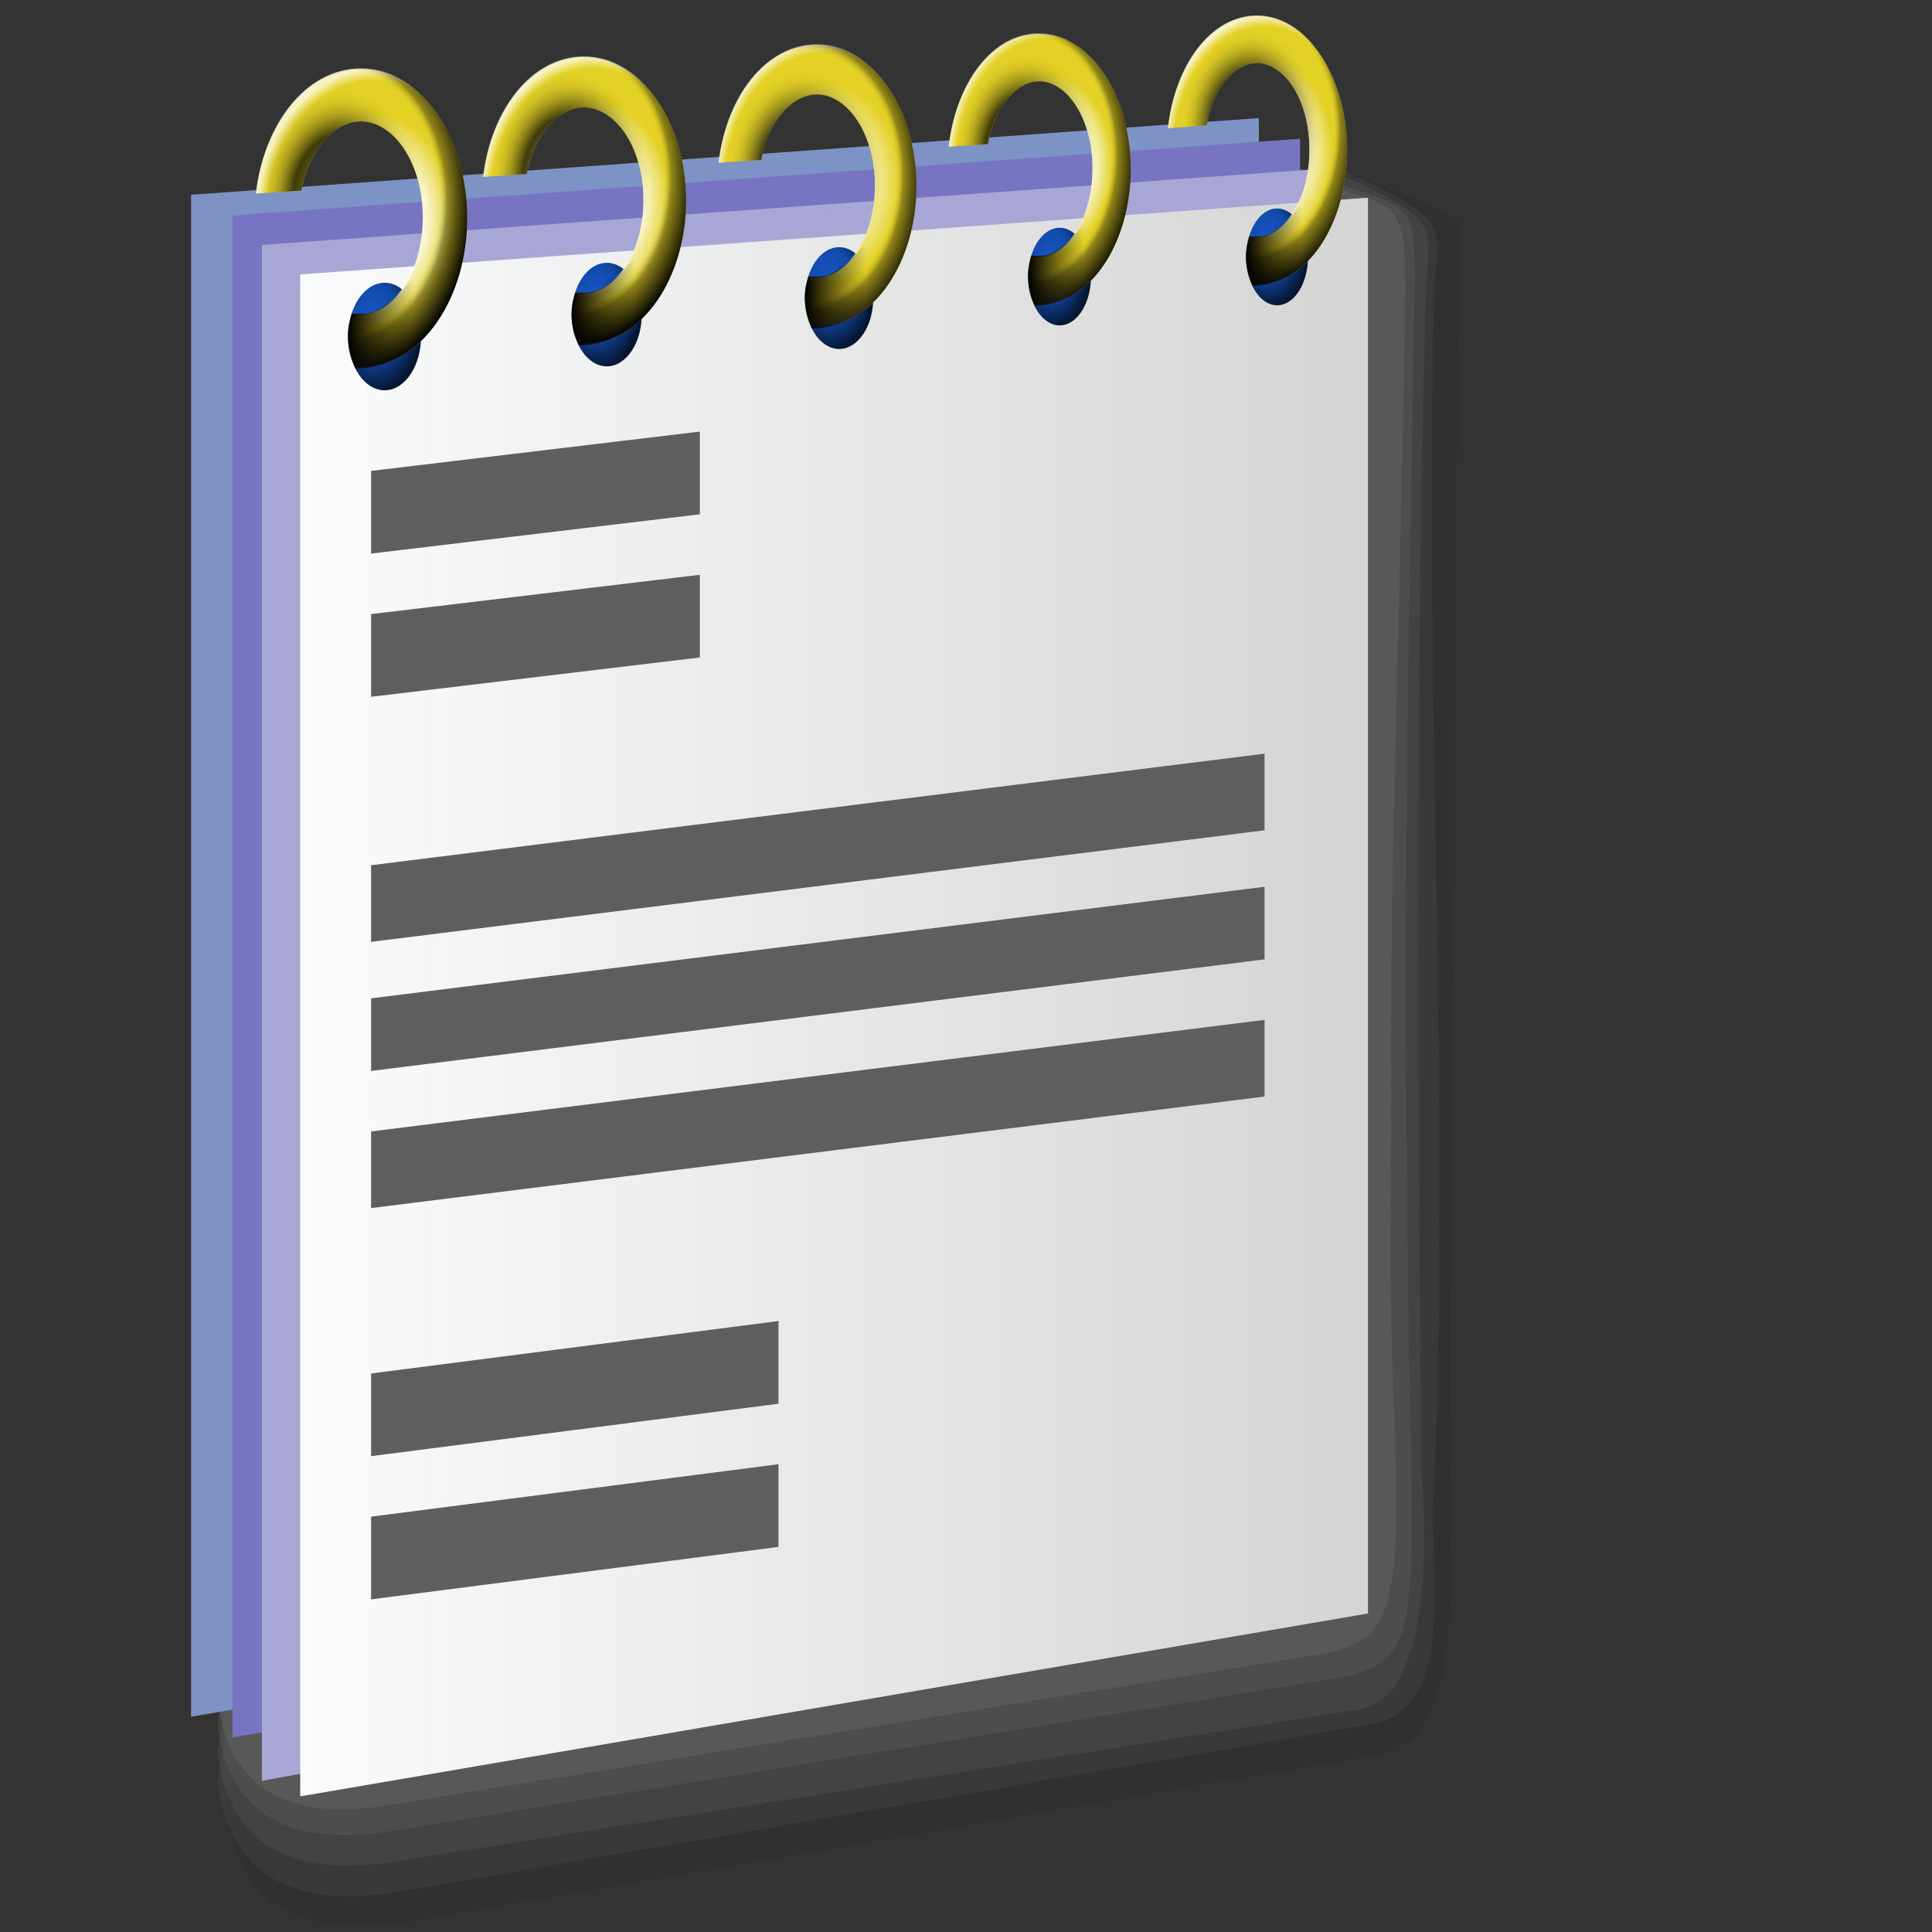 <?xml version="1.0" encoding="UTF-8" standalone="no"?>
<!-- Created with Inkscape (http://www.inkscape.org/) -->

<svg
   width="256mm"
   height="256mm"
   viewBox="0 0 256 256"
   version="1.1"
   id="svg1"
   inkscape:version="1.3.2 (091e20ef0f, 2023-11-25)"
   xml:space="preserve"
   sodipodi:docname="text.svg"
   xmlns:inkscape="http://www.inkscape.org/namespaces/inkscape"
   xmlns:sodipodi="http://sodipodi.sourceforge.net/DTD/sodipodi-0.dtd"
   xmlns:xlink="http://www.w3.org/1999/xlink"
   xmlns="http://www.w3.org/2000/svg"
   xmlns:svg="http://www.w3.org/2000/svg"
   xmlns:rdf="http://www.w3.org/1999/02/22-rdf-syntax-ns#"
   xmlns:cc="http://creativecommons.org/ns#"
   xmlns:dc="http://purl.org/dc/elements/1.1/"><rect x="0" y="0" width="256" height="256" fill="#333333" stroke="none"/><defs
     id="defs1"><linearGradient
       id="linearGradient81"
       inkscape:collect="always"><stop
         style="stop-color:#ffffff;stop-opacity:1;"
         offset="0"
         id="stop75" /><stop
         style="stop-color:#ffffff;stop-opacity:0.809;"
         offset="0.326"
         id="stop76" /><stop
         style="stop-color:#ffffff;stop-opacity:0;"
         offset="0.463"
         id="stop77" /><stop
         style="stop-color:#ffffff;stop-opacity:0;"
         offset="0.651"
         id="stop78" /><stop
         style="stop-color:#ffffff;stop-opacity:0.714;"
         offset="0.706"
         id="stop79" /><stop
         style="stop-color:#ffffff;stop-opacity:0.84;"
         offset="0.875"
         id="stop80" /><stop
         style="stop-color:#ffffff;stop-opacity:0.986;"
         offset="1"
         id="stop81" /></linearGradient><linearGradient
       id="linearGradient74"
       inkscape:collect="always"><stop
         style="stop-color:#ffffff;stop-opacity:1;"
         offset="0"
         id="stop68" /><stop
         style="stop-color:#ffffff;stop-opacity:0.809;"
         offset="0.265"
         id="stop69" /><stop
         style="stop-color:#ffffff;stop-opacity:0;"
         offset="0.497"
         id="stop70" /><stop
         style="stop-color:#ffffff;stop-opacity:0;"
         offset="0.651"
         id="stop71" /><stop
         style="stop-color:#ffffff;stop-opacity:0.714;"
         offset="0.706"
         id="stop72" /><stop
         style="stop-color:#ffffff;stop-opacity:0.84;"
         offset="0.875"
         id="stop73" /><stop
         style="stop-color:#ffffff;stop-opacity:0.986;"
         offset="1"
         id="stop74" /></linearGradient><linearGradient
       id="linearGradient31"
       inkscape:collect="always"><stop
         style="stop-color:#000000;stop-opacity:1;"
         offset="0"
         id="stop31" /><stop
         style="stop-color:#000000;stop-opacity:0;"
         offset="1"
         id="stop32" /></linearGradient><linearGradient
       id="linearGradient22"
       inkscape:collect="always"><stop
         style="stop-color:#e3d126;stop-opacity:1;"
         offset="0"
         id="stop22" /><stop
         style="stop-color:#000000;stop-opacity:0.719;"
         offset="0.331"
         id="stop28" /><stop
         style="stop-color:#e3d126;stop-opacity:0;"
         offset="0.557"
         id="stop27" /><stop
         style="stop-color:#e3d126;stop-opacity:0;"
         offset="0.651"
         id="stop24" /><stop
         style="stop-color:#040301;stop-opacity:0.361;"
         offset="0.706"
         id="stop25" /><stop
         style="stop-color:#050501;stop-opacity:1;"
         offset="0.875"
         id="stop26" /><stop
         style="stop-color:#020200;stop-opacity:1;"
         offset="1"
         id="stop23" /></linearGradient><linearGradient
       id="linearGradient16"
       inkscape:collect="always"><stop
         style="stop-color:#1557c6;stop-opacity:1;"
         offset="0"
         id="stop16" /><stop
         style="stop-color:#124aaa;stop-opacity:1;"
         offset="0.5"
         id="stop18" /><stop
         style="stop-color:#051631;stop-opacity:1;"
         offset="1"
         id="stop17" /></linearGradient><linearGradient
       id="linearGradient14"
       inkscape:collect="always"><stop
         style="stop-color:#66cdff;stop-opacity:0.623;"
         offset="0"
         id="stop14" /><stop
         style="stop-color:#515fc6;stop-opacity:0.92;"
         offset="1"
         id="stop15" /></linearGradient><linearGradient
       id="linearGradient3"
       inkscape:collect="always"><stop
         style="stop-color:#fafbfc;stop-opacity:1;"
         offset="0"
         id="stop3" /><stop
         style="stop-color:#d4d4d4;stop-opacity:1;"
         offset="1"
         id="stop4" /></linearGradient><linearGradient
       inkscape:collect="always"
       xlink:href="#linearGradient3"
       id="linearGradient4"
       x1="39.31"
       y1="135.693"
       x2="176.137"
       y2="135.693"
       gradientUnits="userSpaceOnUse" /><linearGradient
       inkscape:collect="always"
       xlink:href="#linearGradient14"
       id="linearGradient15"
       x1="57.354"
       y1="75.635"
       x2="211.418"
       y2="175.003"
       gradientUnits="userSpaceOnUse" /><radialGradient
       inkscape:collect="always"
       xlink:href="#linearGradient16"
       id="radialGradient17"
       cx="54.858"
       cy="45.668"
       fx="54.858"
       fy="45.668"
       r="4.441"
       gradientTransform="matrix(1.339,0,0,1.681,-18.931,-31.782)"
       gradientUnits="userSpaceOnUse" /><radialGradient
       inkscape:collect="always"
       xlink:href="#linearGradient22"
       id="radialGradient23"
       cx="51.37"
       cy="33.349"
       fx="51.37"
       fy="33.349"
       r="12.965"
       gradientTransform="matrix(1.404,0.018,-0.021,1.609,-20.81,-21.995)"
       gradientUnits="userSpaceOnUse" /><radialGradient
       inkscape:collect="always"
       xlink:href="#linearGradient22-9"
       id="radialGradient23-2"
       cx="53.774"
       cy="34.69"
       fx="53.774"
       fy="34.69"
       r="12.965"
       gradientTransform="matrix(1.538,0.081,-0.09,1.704,-25.21,-28.89)"
       gradientUnits="userSpaceOnUse" /><linearGradient
       id="linearGradient22-9"
       inkscape:collect="always"><stop
         style="stop-color:#ffffff;stop-opacity:1;"
         offset="0"
         id="stop22-1" /><stop
         style="stop-color:#ffffff;stop-opacity:0.809;"
         offset="0.326"
         id="stop28-2" /><stop
         style="stop-color:#ffffff;stop-opacity:0;"
         offset="0.497"
         id="stop27-7" /><stop
         style="stop-color:#ffffff;stop-opacity:0;"
         offset="0.651"
         id="stop24-0" /><stop
         style="stop-color:#ffffff;stop-opacity:0.714;"
         offset="0.706"
         id="stop25-9" /><stop
         style="stop-color:#ffffff;stop-opacity:0.84;"
         offset="0.875"
         id="stop26-3" /><stop
         style="stop-color:#ffffff;stop-opacity:0.986;"
         offset="1"
         id="stop23-6" /></linearGradient><linearGradient
       inkscape:collect="always"
       xlink:href="#linearGradient31"
       id="linearGradient32"
       x1="51.365"
       y1="45.995"
       x2="59.39"
       y2="45.995"
       gradientUnits="userSpaceOnUse" /><radialGradient
       inkscape:collect="always"
       xlink:href="#linearGradient16"
       id="radialGradient51"
       gradientUnits="userSpaceOnUse"
       gradientTransform="matrix(1.339,0,0,1.681,-18.931,-31.782)"
       cx="54.858"
       cy="45.668"
       fx="54.858"
       fy="45.668"
       r="4.441" /><radialGradient
       inkscape:collect="always"
       xlink:href="#linearGradient22-9"
       id="radialGradient52"
       gradientUnits="userSpaceOnUse"
       gradientTransform="matrix(1.538,0.081,-0.09,1.704,-25.21,-28.89)"
       cx="53.517"
       cy="34.702"
       fx="53.517"
       fy="34.702"
       r="12.965" /><radialGradient
       inkscape:collect="always"
       xlink:href="#linearGradient22"
       id="radialGradient53"
       gradientUnits="userSpaceOnUse"
       gradientTransform="matrix(1.404,0.018,-0.021,1.609,-20.81,-21.995)"
       cx="51.769"
       cy="33.062"
       fx="51.769"
       fy="33.062"
       r="12.965" /><linearGradient
       inkscape:collect="always"
       xlink:href="#linearGradient31"
       id="linearGradient53"
       gradientUnits="userSpaceOnUse"
       x1="51.365"
       y1="45.995"
       x2="59.39"
       y2="45.995" /><radialGradient
       inkscape:collect="always"
       xlink:href="#linearGradient16"
       id="radialGradient56"
       gradientUnits="userSpaceOnUse"
       gradientTransform="matrix(1.339,0,0,1.681,-18.931,-31.782)"
       cx="54.858"
       cy="45.668"
       fx="54.858"
       fy="45.668"
       r="4.441" /><radialGradient
       inkscape:collect="always"
       xlink:href="#linearGradient74"
       id="radialGradient57"
       gradientUnits="userSpaceOnUse"
       gradientTransform="matrix(1.538,0.081,-0.09,1.704,-25.21,-28.89)"
       cx="53.499"
       cy="34.466"
       fx="53.499"
       fy="34.466"
       r="12.965" /><radialGradient
       inkscape:collect="always"
       xlink:href="#linearGradient22"
       id="radialGradient58"
       gradientUnits="userSpaceOnUse"
       gradientTransform="matrix(1.404,0.018,-0.021,1.609,-20.81,-21.995)"
       cx="51.924"
       cy="33.796"
       fx="51.924"
       fy="33.796"
       r="12.965" /><linearGradient
       inkscape:collect="always"
       xlink:href="#linearGradient31"
       id="linearGradient58"
       gradientUnits="userSpaceOnUse"
       x1="51.365"
       y1="45.995"
       x2="59.39"
       y2="45.995" /><radialGradient
       inkscape:collect="always"
       xlink:href="#linearGradient16"
       id="radialGradient61"
       gradientUnits="userSpaceOnUse"
       gradientTransform="matrix(1.339,0,0,1.681,-18.931,-31.782)"
       cx="54.858"
       cy="45.668"
       fx="54.858"
       fy="45.668"
       r="4.441" /><radialGradient
       inkscape:collect="always"
       xlink:href="#linearGradient81"
       id="radialGradient62"
       gradientUnits="userSpaceOnUse"
       gradientTransform="matrix(1.538,0.081,-0.09,1.704,-25.21,-28.89)"
       cx="53.609"
       cy="34.311"
       fx="53.609"
       fy="34.311"
       r="12.965" /><radialGradient
       inkscape:collect="always"
       xlink:href="#linearGradient22"
       id="radialGradient63"
       gradientUnits="userSpaceOnUse"
       gradientTransform="matrix(1.404,0.018,-0.021,1.609,-20.81,-21.995)"
       cx="51.776"
       cy="33.503"
       fx="51.776"
       fy="33.503"
       r="12.965" /><linearGradient
       inkscape:collect="always"
       xlink:href="#linearGradient31"
       id="linearGradient63"
       gradientUnits="userSpaceOnUse"
       x1="51.365"
       y1="45.995"
       x2="59.39"
       y2="45.995" /><radialGradient
       inkscape:collect="always"
       xlink:href="#linearGradient16"
       id="radialGradient66"
       gradientUnits="userSpaceOnUse"
       gradientTransform="matrix(1.339,0,0,1.681,-18.931,-31.782)"
       cx="54.858"
       cy="45.668"
       fx="54.858"
       fy="45.668"
       r="4.441" /><radialGradient
       inkscape:collect="always"
       xlink:href="#linearGradient22-9"
       id="radialGradient67"
       gradientUnits="userSpaceOnUse"
       gradientTransform="matrix(1.538,0.081,-0.09,1.704,-25.21,-28.89)"
       cx="53.485"
       cy="34.704"
       fx="53.485"
       fy="34.704"
       r="12.965" /><radialGradient
       inkscape:collect="always"
       xlink:href="#linearGradient22"
       id="radialGradient68"
       gradientUnits="userSpaceOnUse"
       gradientTransform="matrix(1.404,0.018,-0.021,1.609,-20.81,-21.995)"
       cx="52.404"
       cy="33.072"
       fx="52.404"
       fy="33.072"
       r="12.965" /><linearGradient
       inkscape:collect="always"
       xlink:href="#linearGradient31"
       id="linearGradient68"
       gradientUnits="userSpaceOnUse"
       x1="51.365"
       y1="45.995"
       x2="59.39"
       y2="45.995" /></defs><sodipodi:namedview
     id="base"
     pagecolor="#ffffff"
     bordercolor="#000000"
     borderopacity="0.3"
     inkscape:pageopacity="0.0"
     inkscape:pageshadow="2"
     inkscape:zoom="0.98994949"
     inkscape:cx="505.07627"
     inkscape:cy="476.792"
     inkscape:document-units="mm"
     inkscape:showpageshadow="2"
     inkscape:pagecheckerboard="0"
     inkscape:deskcolor="#d1d1d1"
     inkscape:current-layer="g68"
     showguides="true"><sodipodi:guide
       position="92.475,162.188"
       orientation="0,-1"
       id="guide12"
       inkscape:locked="false" /><sodipodi:guide
       position="180.14,215.91"
       orientation="0,-1"
       id="guide1"
       inkscape:locked="false" /></sodipodi:namedview><g
     id="g68"
     transform="matrix(1.034,0,0,1.034,-0.864,-8.194)"><g
       id="g1"
       transform="matrix(0.97,0,0,0.97,4.045,11.889)"><path
         id="rect2"
         style="fill:#000000;fill-opacity:0.051;stroke-width:10.063;stroke-linecap:square;stroke-linejoin:round;stroke-opacity:0.849"
         d="M 80.448,82.854 C 105.623,51.094 175.329,18.709 175.329,18.709 c 17.41,7.815 14.156,3.669 14.092,13.337 -0.342,51.773 -1.243,164.901 -1.243,164.901 0,0 2.718,28.713 -8.665,30.675 L 51.85,249.63 c -15.156,2.849 -23.776,-1.87 -25.391,-14.7 0,0 19.814,-108.964 53.988,-152.076 z"
         sodipodi:nodetypes="scscsccs" /><path
         id="path4"
         style="fill:#5f5f5f;fill-opacity:0.2;stroke-width:9.935;stroke-linecap:square;stroke-linejoin:round;stroke-opacity:0.849"
         d="M 78.694,80.971 C 103.549,49.614 172.371,17.64 172.371,17.64 c 17.189,7.716 14.064,7.783 13.811,16.813 -1.446,51.727 2.22,108.028 -0.126,159.722 -0.445,9.809 3.032,27.586 -8.207,29.521 L 50.459,245.631 c -14.964,2.813 -23.474,-1.846 -25.068,-14.513 0,0 19.563,-107.582 53.303,-150.147 z"
         sodipodi:nodetypes="scsssccs" /><path
         id="path13"
         style="fill:#707070;fill-opacity:0.187;stroke-width:9.794;stroke-linecap:square;stroke-linejoin:round;stroke-opacity:0.849"
         d="m 78.121,79.855 c 24.588,-30.804 92.67,-62.216 92.67,-62.216 17.005,7.58 14.647,7.45 14.331,16.209 -1.856,51.478 -0.644,156.746 -0.644,156.746 0,0 2.983,29.38 -8.159,31.136 L 50.19,241.616 c -14.803,2.764 -23.222,-1.813 -24.799,-14.258 0,0 19.353,-105.687 52.73,-147.503 z"
         sodipodi:nodetypes="scscsccs" /><path
         id="path14"
         style="fill:#646464;fill-opacity:0.326;stroke-width:9.591;stroke-linecap:square;stroke-linejoin:round;stroke-opacity:0.849"
         d="M 76.884,78.737 C 100.896,48.487 167.381,17.64 167.381,17.64 c 16.606,7.444 16.397,1.912 16.137,19.877 -0.59,40.646 -1.838,78.486 -0.44,149.633 0.521,26.524 -0.201,28.922 -11.077,30.678 L 49.608,237.59 c -14.456,2.714 -22.677,-1.781 -24.217,-14.001 0,0 18.899,-103.787 51.494,-144.852 z"
         sodipodi:nodetypes="scsssccs" /><path
         id="path16"
         style="fill:#686868;fill-opacity:0.412;stroke-width:9.431;stroke-linecap:square;stroke-linejoin:round;stroke-opacity:0.849"
         d="M 75.959,77.795 C 99.539,48.011 164.829,17.64 164.829,17.64 c 16.307,7.329 17.818,0.913 17.488,20.052 -0.636,36.854 -1.943,73.043 -1.875,97.667 0.084,30.472 -0.414,23.725 0.49,49.432 0.917,26.103 -0.885,28.222 -11.565,29.951 L 49.173,234.2 c -14.196,2.672 -22.27,-1.753 -23.782,-13.786 0,0 18.559,-102.188 50.568,-142.619 z"
         sodipodi:nodetypes="scssssccs" /></g><path
       id="rect1"
       style="display:inline;fill:#7e93c5;stroke-width:2.463;stroke-linecap:square"
       d="M 25.324,32.884 162.152,23.057 V 204.485 L 25.324,227.92 Z"
       sodipodi:nodetypes="ccccc" /><path
       id="path1"
       style="display:inline;fill:#7775c1;fill-opacity:1;stroke-width:2.463;stroke-linecap:square"
       d="M 30.616,35.53 167.443,25.702 V 207.131 L 30.616,230.565 Z"
       sodipodi:nodetypes="ccccc" /><path
       id="path2"
       style="display:inline;fill:#a7a6d4;fill-opacity:1;stroke-width:2.463;stroke-linecap:square"
       d="M 34.396,39.31 171.223,29.482 V 210.911 L 34.396,236.141 Z"
       sodipodi:nodetypes="ccccc" /><path
       id="path3"
       style="display:inline;fill:url(#linearGradient4);stroke-width:2.463;stroke-linecap:square"
       d="M 39.31,43.089 176.137,33.262 V 214.69 L 39.31,238.125 Z"
       sodipodi:nodetypes="ccccc" /><g
       id="g12"
       style="display:none"><g
         id="g4"><path
           id="rect4"
           style="fill:#45d453;stroke-width:2.463;stroke-linecap:square"
           d="m 107.345,46.869 h 4.914 V 222.25 l -4.914,0.756 z"
           sodipodi:nodetypes="ccccc" /><path
           id="rect5"
           style="fill:#45d453;stroke-width:2.463;stroke-linecap:square"
           d="M 39.321,68.036 170.373,54.854 v 5.008 L 39.31,73.044 Z"
           sodipodi:nodetypes="ccccc" /><path
           id="path5"
           style="fill:#45d453;stroke-width:2.463;stroke-linecap:square"
           d="M 39.321,85.423 170.373,72.241 v 5.008 L 39.31,90.431 Z"
           sodipodi:nodetypes="ccccc" /><path
           id="path6"
           style="fill:#45d453;stroke-width:2.463;stroke-linecap:square"
           d="M 39.321,104.888 170.373,91.706 v 5.008 L 39.31,109.897 Z"
           sodipodi:nodetypes="ccccc" /><path
           id="path7"
           style="fill:#45d453;stroke-width:2.463;stroke-linecap:square"
           d="M 39.321,124.165 170.373,107.77 v 5.008 L 39.31,129.173 Z"
           sodipodi:nodetypes="ccccc" /><path
           id="path8"
           style="fill:#45d453;stroke-width:2.463;stroke-linecap:square"
           d="M 39.321,143.82 170.373,126.102 v 5.008 L 39.31,148.828 Z"
           sodipodi:nodetypes="ccccc" /><path
           id="path9"
           style="fill:#45d453;stroke-width:2.463;stroke-linecap:square"
           d="M 39.321,163.853 170.373,144.056 v 5.008 L 39.31,168.861 Z"
           sodipodi:nodetypes="ccccc" /><path
           id="path10"
           style="fill:#45d453;stroke-width:2.463;stroke-linecap:square"
           d="M 39.321,182.94 170.373,162.01 v 5.008 L 39.31,187.949 Z"
           sodipodi:nodetypes="ccccc" /><path
           id="path11"
           style="fill:#45d453;stroke-width:2.463;stroke-linecap:square"
           d="M 39.321,201.65 170.373,179.775 v 5.008 L 39.31,206.658 Z"
           sodipodi:nodetypes="ccccc" /><path
           id="path12"
           style="fill:#45d453;stroke-width:2.463;stroke-linecap:square"
           d="m 39.321,221.872 131.051,-23.198 v 5.008 l -131.063,23.198 z"
           sodipodi:nodetypes="ccccc" /></g><path
         id="rect12"
         style="fill:#111aac;stroke-width:2.463;stroke-linecap:square"
         d="m 169.144,38.554 h 5.481 l 0.378,172.357 h -5.481 z"
         sodipodi:nodetypes="ccccc" /><path
         id="rect13"
         style="fill:#558cff;stroke-width:2.463;stroke-linecap:square"
         d="M 39.289,233.727 174.866,208.793 v 6.832 L 39.289,240.275 Z"
         sodipodi:nodetypes="ccccc" /></g><path
       id="rect14"
       style="display:none;fill:url(#linearGradient15);stroke:#60b7ff;stroke-width:10.063;stroke-linecap:square;stroke-linejoin:round;stroke-dasharray:none;stroke-opacity:0.849"
       d="M 42.711,37.42 172.846,29.99 219.604,176.893 83.911,198.815 Z"
       sodipodi:nodetypes="ccccc" /><g
       id="g81"><g
         id="g29"
         transform="matrix(1.051,0,0,1.236,-8.571,-6.648)"><ellipse
           style="fill:url(#radialGradient17);fill-opacity:1;stroke:none;stroke-width:7.063;stroke-linecap:square;stroke-linejoin:round;stroke-dasharray:none;stroke-opacity:0.632"
           id="path15"
           cx="55.846"
           cy="46.68"
           rx="4.441"
           ry="5.575" /><path
           id="path18"
           style="color:#000000;fill:#e3d126;stroke-linecap:square;stroke-linejoin:round;-inkscape-stroke:none"
           d="m 52.955,18.971 c -6.693,0 -11.787,5.784 -12.784,12.88 l 5.532,-0.299 c 0.965,-4.31 4.053,-7.177 7.252,-7.177 3.859,0 7.563,4.171 7.563,10.019 0,5.848 -3.704,10.022 -7.563,10.022 -0.374,0 -0.745,-0.04 -1.113,-0.116 -0.643,1.612 -0.547,4.335 0.408,5.497 0.233,0.014 0.468,0.022 0.705,0.022 7.478,0 12.965,-7.22 12.965,-15.424 0,-8.204 -5.487,-15.423 -12.965,-15.423 z"
           sodipodi:nodetypes="sccsssccsss" /><path
           id="path29"
           style="color:#000000;fill:url(#radialGradient23-2);stroke-linecap:square;stroke-linejoin:round;-inkscape-stroke:none"
           inkscape:label="shadowlight"
           d="m 52.932,18.884 c -6.721,0 -11.831,5.833 -12.797,12.97 l 5.524,-0.299 c 0.942,-4.36 4.052,-7.267 7.273,-7.267 3.859,0 7.562,4.171 7.562,10.02 0,5.848 -3.703,10.021 -7.562,10.021 -0.355,0 -0.709,-0.036 -1.059,-0.105 -0.665,1.573 -0.367,3.696 0.342,5.484 0.237,0.015 0.476,0.023 0.717,0.023 7.478,0 12.965,-7.22 12.965,-15.424 0,-8.204 -5.487,-15.424 -12.965,-15.424 z" /><path
           id="path22"
           style="color:#000000;fill:url(#radialGradient23);stroke-linecap:square;stroke-linejoin:round;-inkscape-stroke:none"
           inkscape:label="shadowdark"
           d="m 52.955,18.971 c -6.693,0 -11.787,5.784 -12.784,12.88 l 5.532,-0.299 c 0.965,-4.31 4.053,-7.177 7.252,-7.177 3.859,0 7.563,4.171 7.563,10.019 0,5.848 -3.704,10.022 -7.563,10.022 -0.374,0 -0.745,-0.04 -1.113,-0.116 -0.642,1.595 -0.715,3.959 0.408,5.497 0.233,0.014 0.468,0.022 0.705,0.022 7.478,0 12.965,-7.22 12.965,-15.424 0,-8.204 -5.487,-15.423 -12.965,-15.423 z"
           sodipodi:nodetypes="sccsssccsss" /><path
           id="rect31"
           style="fill:url(#linearGradient32);stroke-width:7.063;stroke-linecap:square;stroke-linejoin:round"
           d="m 51.83,44.294 c 2.262,0.092 3.069,0.081 6.095,-2.291 3.817,-4.308 4.371,1.863 1.465,5.835 -2.222,1.442 -4.567,2.17 -7.111,2.15 -1.48,-3.006 -0.799,-4.537 -0.449,-5.693 z"
           sodipodi:nodetypes="ccccc" /></g><g
         id="g51"
         transform="matrix(1.009,0,0,1.19,22.246,-7.313)"><ellipse
           style="fill:url(#radialGradient51);fill-opacity:1;stroke:none;stroke-width:7.063;stroke-linecap:square;stroke-linejoin:round;stroke-dasharray:none;stroke-opacity:0.632"
           id="ellipse48"
           cx="55.846"
           cy="46.68"
           rx="4.441"
           ry="5.575" /><path
           id="path48"
           style="color:#000000;fill:#e3d126;stroke-linecap:square;stroke-linejoin:round;-inkscape-stroke:none"
           d="m 52.955,18.971 c -6.693,0 -11.787,5.784 -12.784,12.88 l 5.532,-0.299 c 0.965,-4.31 4.053,-7.177 7.252,-7.177 3.859,0 7.563,4.171 7.563,10.019 0,5.848 -3.704,10.022 -7.563,10.022 -0.374,0 -0.745,-0.04 -1.113,-0.116 -0.643,1.612 -0.547,4.335 0.408,5.497 0.233,0.014 0.468,0.022 0.705,0.022 7.478,0 12.965,-7.22 12.965,-15.424 0,-8.204 -5.487,-15.423 -12.965,-15.423 z"
           sodipodi:nodetypes="sccsssccsss" /><path
           id="path49"
           style="color:#000000;fill:url(#radialGradient52);stroke-linecap:square;stroke-linejoin:round;-inkscape-stroke:none"
           inkscape:label="shadowlight"
           d="m 52.932,18.884 c -6.721,0 -11.831,5.833 -12.797,12.97 l 5.524,-0.299 c 0.942,-4.36 4.052,-7.267 7.273,-7.267 3.859,0 7.562,4.171 7.562,10.02 0,5.848 -3.703,10.021 -7.562,10.021 -0.355,0 -0.709,-0.036 -1.059,-0.105 -0.665,1.573 -0.367,3.696 0.342,5.484 0.237,0.015 0.476,0.023 0.717,0.023 7.478,0 12.965,-7.22 12.965,-15.424 0,-8.204 -5.487,-15.424 -12.965,-15.424 z" /><path
           id="path50"
           style="color:#000000;fill:url(#radialGradient53);stroke-linecap:square;stroke-linejoin:round;-inkscape-stroke:none"
           inkscape:label="shadowdark"
           d="m 52.955,18.971 c -6.693,0 -11.787,5.784 -12.784,12.88 l 5.532,-0.299 c 0.965,-4.31 4.053,-7.177 7.252,-7.177 3.859,0 7.563,4.171 7.563,10.019 0,5.848 -3.704,10.022 -7.563,10.022 -0.374,0 -0.745,-0.04 -1.113,-0.116 -0.642,1.595 -0.715,3.959 0.408,5.497 0.233,0.014 0.468,0.022 0.705,0.022 7.478,0 12.965,-7.22 12.965,-15.424 0,-8.204 -5.487,-15.423 -12.965,-15.423 z"
           sodipodi:nodetypes="sccsssccsss" /><path
           id="path51"
           style="fill:url(#linearGradient53);stroke-width:7.063;stroke-linecap:square;stroke-linejoin:round"
           d="m 51.83,44.294 c 2.262,0.092 3.069,0.081 6.095,-2.291 3.817,-4.308 4.371,1.863 1.465,5.835 -2.222,1.442 -4.567,2.17 -7.111,2.15 -1.48,-3.006 -0.799,-4.537 -0.449,-5.693 z"
           sodipodi:nodetypes="ccccc" /></g><g
         id="g56"
         transform="matrix(0.984,0,0,1.17,53.418,-8.491)"><ellipse
           style="fill:url(#radialGradient56);fill-opacity:1;stroke:none;stroke-width:7.063;stroke-linecap:square;stroke-linejoin:round;stroke-dasharray:none;stroke-opacity:0.632"
           id="ellipse53"
           cx="55.846"
           cy="46.68"
           rx="4.441"
           ry="5.575" /><path
           id="path53"
           style="color:#000000;fill:#e3d126;stroke-linecap:square;stroke-linejoin:round;-inkscape-stroke:none"
           d="m 52.955,18.971 c -6.693,0 -11.787,5.784 -12.784,12.88 l 5.532,-0.299 c 0.965,-4.31 4.053,-7.177 7.252,-7.177 3.859,0 7.563,4.171 7.563,10.019 0,5.848 -3.704,10.022 -7.563,10.022 -0.374,0 -0.745,-0.04 -1.113,-0.116 -0.643,1.612 -0.547,4.335 0.408,5.497 0.233,0.014 0.468,0.022 0.705,0.022 7.478,0 12.965,-7.22 12.965,-15.424 0,-8.204 -5.487,-15.423 -12.965,-15.423 z"
           sodipodi:nodetypes="sccsssccsss" /><path
           id="path54"
           style="color:#000000;fill:url(#radialGradient57);stroke-linecap:square;stroke-linejoin:round;-inkscape-stroke:none"
           inkscape:label="shadowlight"
           d="m 52.932,18.884 c -6.721,0 -11.831,5.833 -12.797,12.97 l 5.524,-0.299 c 0.942,-4.36 4.052,-7.267 7.273,-7.267 3.859,0 7.562,4.171 7.562,10.02 0,5.848 -3.703,10.021 -7.562,10.021 -0.355,0 -0.709,-0.036 -1.059,-0.105 -0.665,1.573 -0.367,3.696 0.342,5.484 0.237,0.015 0.476,0.023 0.717,0.023 7.478,0 12.965,-7.22 12.965,-15.424 0,-8.204 -5.487,-15.424 -12.965,-15.424 z" /><path
           id="path55"
           style="color:#000000;fill:url(#radialGradient58);stroke-linecap:square;stroke-linejoin:round;-inkscape-stroke:none"
           inkscape:label="shadowdark"
           d="m 52.955,18.971 c -6.693,0 -11.787,5.784 -12.784,12.88 l 5.532,-0.299 c 0.965,-4.31 4.053,-7.177 7.252,-7.177 3.859,0 7.563,4.171 7.563,10.019 0,5.848 -3.704,10.022 -7.563,10.022 -0.374,0 -0.745,-0.04 -1.113,-0.116 -0.642,1.595 -0.715,3.959 0.408,5.497 0.233,0.014 0.468,0.022 0.705,0.022 7.478,0 12.965,-7.22 12.965,-15.424 0,-8.204 -5.487,-15.423 -12.965,-15.423 z"
           sodipodi:nodetypes="sccsssccsss" /><path
           id="path56"
           style="fill:url(#linearGradient58);stroke-width:7.063;stroke-linecap:square;stroke-linejoin:round"
           d="m 51.83,44.294 c 2.262,0.092 3.069,0.081 6.095,-2.291 3.817,-4.308 4.371,1.863 1.465,5.835 -2.222,1.442 -4.567,2.17 -7.111,2.15 -1.48,-3.006 -0.799,-4.537 -0.449,-5.693 z"
           sodipodi:nodetypes="ccccc" /></g><g
         id="g61"
         transform="matrix(0.905,0,0,1.122,86.081,-9.008)"><ellipse
           style="fill:url(#radialGradient61);fill-opacity:1;stroke:none;stroke-width:7.063;stroke-linecap:square;stroke-linejoin:round;stroke-dasharray:none;stroke-opacity:0.632"
           id="ellipse58"
           cx="55.846"
           cy="46.68"
           rx="4.441"
           ry="5.575" /><path
           id="path58"
           style="color:#000000;fill:#e3d126;stroke-linecap:square;stroke-linejoin:round;-inkscape-stroke:none"
           d="m 52.955,18.971 c -6.693,0 -11.787,5.784 -12.784,12.88 l 5.532,-0.299 c 0.965,-4.31 4.053,-7.177 7.252,-7.177 3.859,0 7.563,4.171 7.563,10.019 0,5.848 -3.704,10.022 -7.563,10.022 -0.374,0 -0.745,-0.04 -1.113,-0.116 -0.643,1.612 -0.547,4.335 0.408,5.497 0.233,0.014 0.468,0.022 0.705,0.022 7.478,0 12.965,-7.22 12.965,-15.424 0,-8.204 -5.487,-15.423 -12.965,-15.423 z"
           sodipodi:nodetypes="sccsssccsss" /><path
           id="path59"
           style="color:#000000;fill:url(#radialGradient62);stroke-linecap:square;stroke-linejoin:round;-inkscape-stroke:none"
           inkscape:label="shadowlight"
           d="m 52.932,18.884 c -6.721,0 -11.831,5.833 -12.797,12.97 l 5.524,-0.299 c 0.942,-4.36 4.052,-7.267 7.273,-7.267 3.859,0 7.562,4.171 7.562,10.02 0,5.848 -3.703,10.021 -7.562,10.021 -0.355,0 -0.709,-0.036 -1.059,-0.105 -0.665,1.573 -0.367,3.696 0.342,5.484 0.237,0.015 0.476,0.023 0.717,0.023 7.478,0 12.965,-7.22 12.965,-15.424 0,-8.204 -5.487,-15.424 -12.965,-15.424 z" /><path
           id="path60"
           style="color:#000000;fill:url(#radialGradient63);stroke-linecap:square;stroke-linejoin:round;-inkscape-stroke:none"
           inkscape:label="shadowdark"
           d="m 52.955,18.971 c -6.693,0 -11.787,5.784 -12.784,12.88 l 5.532,-0.299 c 0.965,-4.31 4.053,-7.177 7.252,-7.177 3.859,0 7.563,4.171 7.563,10.019 0,5.848 -3.704,10.022 -7.563,10.022 -0.374,0 -0.745,-0.04 -1.113,-0.116 -0.642,1.595 -0.715,3.959 0.408,5.497 0.233,0.014 0.468,0.022 0.705,0.022 7.478,0 12.965,-7.22 12.965,-15.424 0,-8.204 -5.487,-15.423 -12.965,-15.423 z"
           sodipodi:nodetypes="sccsssccsss" /><path
           id="path61"
           style="fill:url(#linearGradient63);stroke-width:7.063;stroke-linecap:square;stroke-linejoin:round"
           d="m 51.83,44.294 c 2.262,0.092 3.069,0.081 6.095,-2.291 3.817,-4.308 4.371,1.863 1.465,5.835 -2.222,1.442 -4.567,2.17 -7.111,2.15 -1.48,-3.006 -0.799,-4.537 -0.449,-5.693 z"
           sodipodi:nodetypes="ccccc" /></g><g
         id="g66"
         transform="matrix(0.891,0,0,1.113,114.735,-11.111)"><ellipse
           style="fill:url(#radialGradient66);fill-opacity:1;stroke:none;stroke-width:7.063;stroke-linecap:square;stroke-linejoin:round;stroke-dasharray:none;stroke-opacity:0.632"
           id="ellipse63"
           cx="55.846"
           cy="46.68"
           rx="4.441"
           ry="5.575" /><path
           id="path63"
           style="color:#000000;fill:#e3d126;stroke-linecap:square;stroke-linejoin:round;-inkscape-stroke:none"
           d="m 52.955,18.971 c -6.693,0 -11.787,5.784 -12.784,12.88 l 5.532,-0.299 c 0.965,-4.31 4.053,-7.177 7.252,-7.177 3.859,0 7.563,4.171 7.563,10.019 0,5.848 -3.704,10.022 -7.563,10.022 -0.374,0 -0.745,-0.04 -1.113,-0.116 -0.643,1.612 -0.547,4.335 0.408,5.497 0.233,0.014 0.468,0.022 0.705,0.022 7.478,0 12.965,-7.22 12.965,-15.424 0,-8.204 -5.487,-15.423 -12.965,-15.423 z"
           sodipodi:nodetypes="sccsssccsss" /><path
           id="path64"
           style="color:#000000;fill:url(#radialGradient67);stroke-linecap:square;stroke-linejoin:round;-inkscape-stroke:none"
           inkscape:label="shadowlight"
           d="m 52.932,18.884 c -6.721,0 -11.831,5.833 -12.797,12.97 l 5.524,-0.299 c 0.942,-4.36 4.052,-7.267 7.273,-7.267 3.859,0 7.562,4.171 7.562,10.02 0,5.848 -3.703,10.021 -7.562,10.021 -0.355,0 -0.709,-0.036 -1.059,-0.105 -0.665,1.573 -0.367,3.696 0.342,5.484 0.237,0.015 0.476,0.023 0.717,0.023 7.478,0 12.965,-7.22 12.965,-15.424 0,-8.204 -5.487,-15.424 -12.965,-15.424 z" /><path
           id="path65"
           style="color:#000000;fill:url(#radialGradient68);stroke-linecap:square;stroke-linejoin:round;-inkscape-stroke:none"
           inkscape:label="shadowdark"
           d="m 52.955,18.971 c -6.693,0 -11.787,5.784 -12.784,12.88 l 5.532,-0.299 c 0.965,-4.31 4.053,-7.177 7.252,-7.177 3.859,0 7.563,4.171 7.563,10.019 0,5.848 -3.704,10.022 -7.563,10.022 -0.374,0 -0.745,-0.04 -1.113,-0.116 -0.642,1.595 -0.715,3.959 0.408,5.497 0.233,0.014 0.468,0.022 0.705,0.022 7.478,0 12.965,-7.22 12.965,-15.424 0,-8.204 -5.487,-15.423 -12.965,-15.423 z"
           sodipodi:nodetypes="sccsssccsss" /><path
           id="path66"
           style="fill:url(#linearGradient68);stroke-width:7.063;stroke-linecap:square;stroke-linejoin:round"
           d="m 51.83,44.294 c 2.262,0.092 3.069,0.081 6.095,-2.291 3.817,-4.308 4.371,1.863 1.465,5.835 -2.222,1.442 -4.567,2.17 -7.111,2.15 -1.48,-3.006 -0.799,-4.537 -0.449,-5.693 z"
           sodipodi:nodetypes="ccccc" /></g></g><g
       id="g3"
       inkscape:label="TXT"><g
         id="g24"
         style="fill:#5e5e5e;fill-opacity:1"><path
           id="rect3"
           style="fill:#5e5e5e;fill-opacity:1;stroke-width:9.731;stroke-linecap:square;stroke-linejoin:round;stroke-opacity:0.849"
           d="M 48.391,68.27 90.519,63.233 V 73.83 l -42.128,5.036 z"
           sodipodi:nodetypes="ccccc" /><path
           id="path17"
           style="fill:#5e5e5e;fill-opacity:1;stroke-width:9.731;stroke-linecap:square;stroke-linejoin:round;stroke-opacity:0.849"
           d="M 48.391,86.62 90.519,81.584 V 92.18 L 48.391,97.217 Z"
           sodipodi:nodetypes="ccccc" /><path
           id="path19"
           style="fill:#5e5e5e;fill-opacity:1;stroke-width:9.731;stroke-linecap:square;stroke-linejoin:round;stroke-opacity:0.849"
           d="M 48.391,118.801 162.887,104.505 v 9.821 L 48.391,128.623 Z"
           sodipodi:nodetypes="ccccc" /><path
           id="path20"
           style="fill:#5e5e5e;fill-opacity:1;stroke-width:9.731;stroke-linecap:square;stroke-linejoin:round;stroke-opacity:0.849"
           d="M 48.391,135.859 162.887,121.563 v 9.304 L 48.391,145.164 Z"
           sodipodi:nodetypes="ccccc" /><path
           id="path21"
           style="fill:#5e5e5e;fill-opacity:1;stroke-width:9.731;stroke-linecap:square;stroke-linejoin:round;stroke-opacity:0.849"
           d="M 48.391,152.917 162.887,138.621 l 0,9.821 -114.496,14.296 z"
           sodipodi:nodetypes="ccccc" /><path
           id="path23"
           style="fill:#5e5e5e;fill-opacity:1;stroke-width:9.731;stroke-linecap:square;stroke-linejoin:round;stroke-opacity:0.849"
           d="m 48.391,183.932 52.208,-6.72 v 10.597 l -52.208,6.72 z"
           sodipodi:nodetypes="ccccc" /><path
           id="path24"
           style="fill:#5e5e5e;fill-opacity:1;stroke-width:9.731;stroke-linecap:square;stroke-linejoin:round;stroke-opacity:0.849"
           d="m 48.391,202.282 52.208,-6.72 v 10.597 l -52.208,6.72 z"
           sodipodi:nodetypes="ccccc" /></g></g></g></svg>
